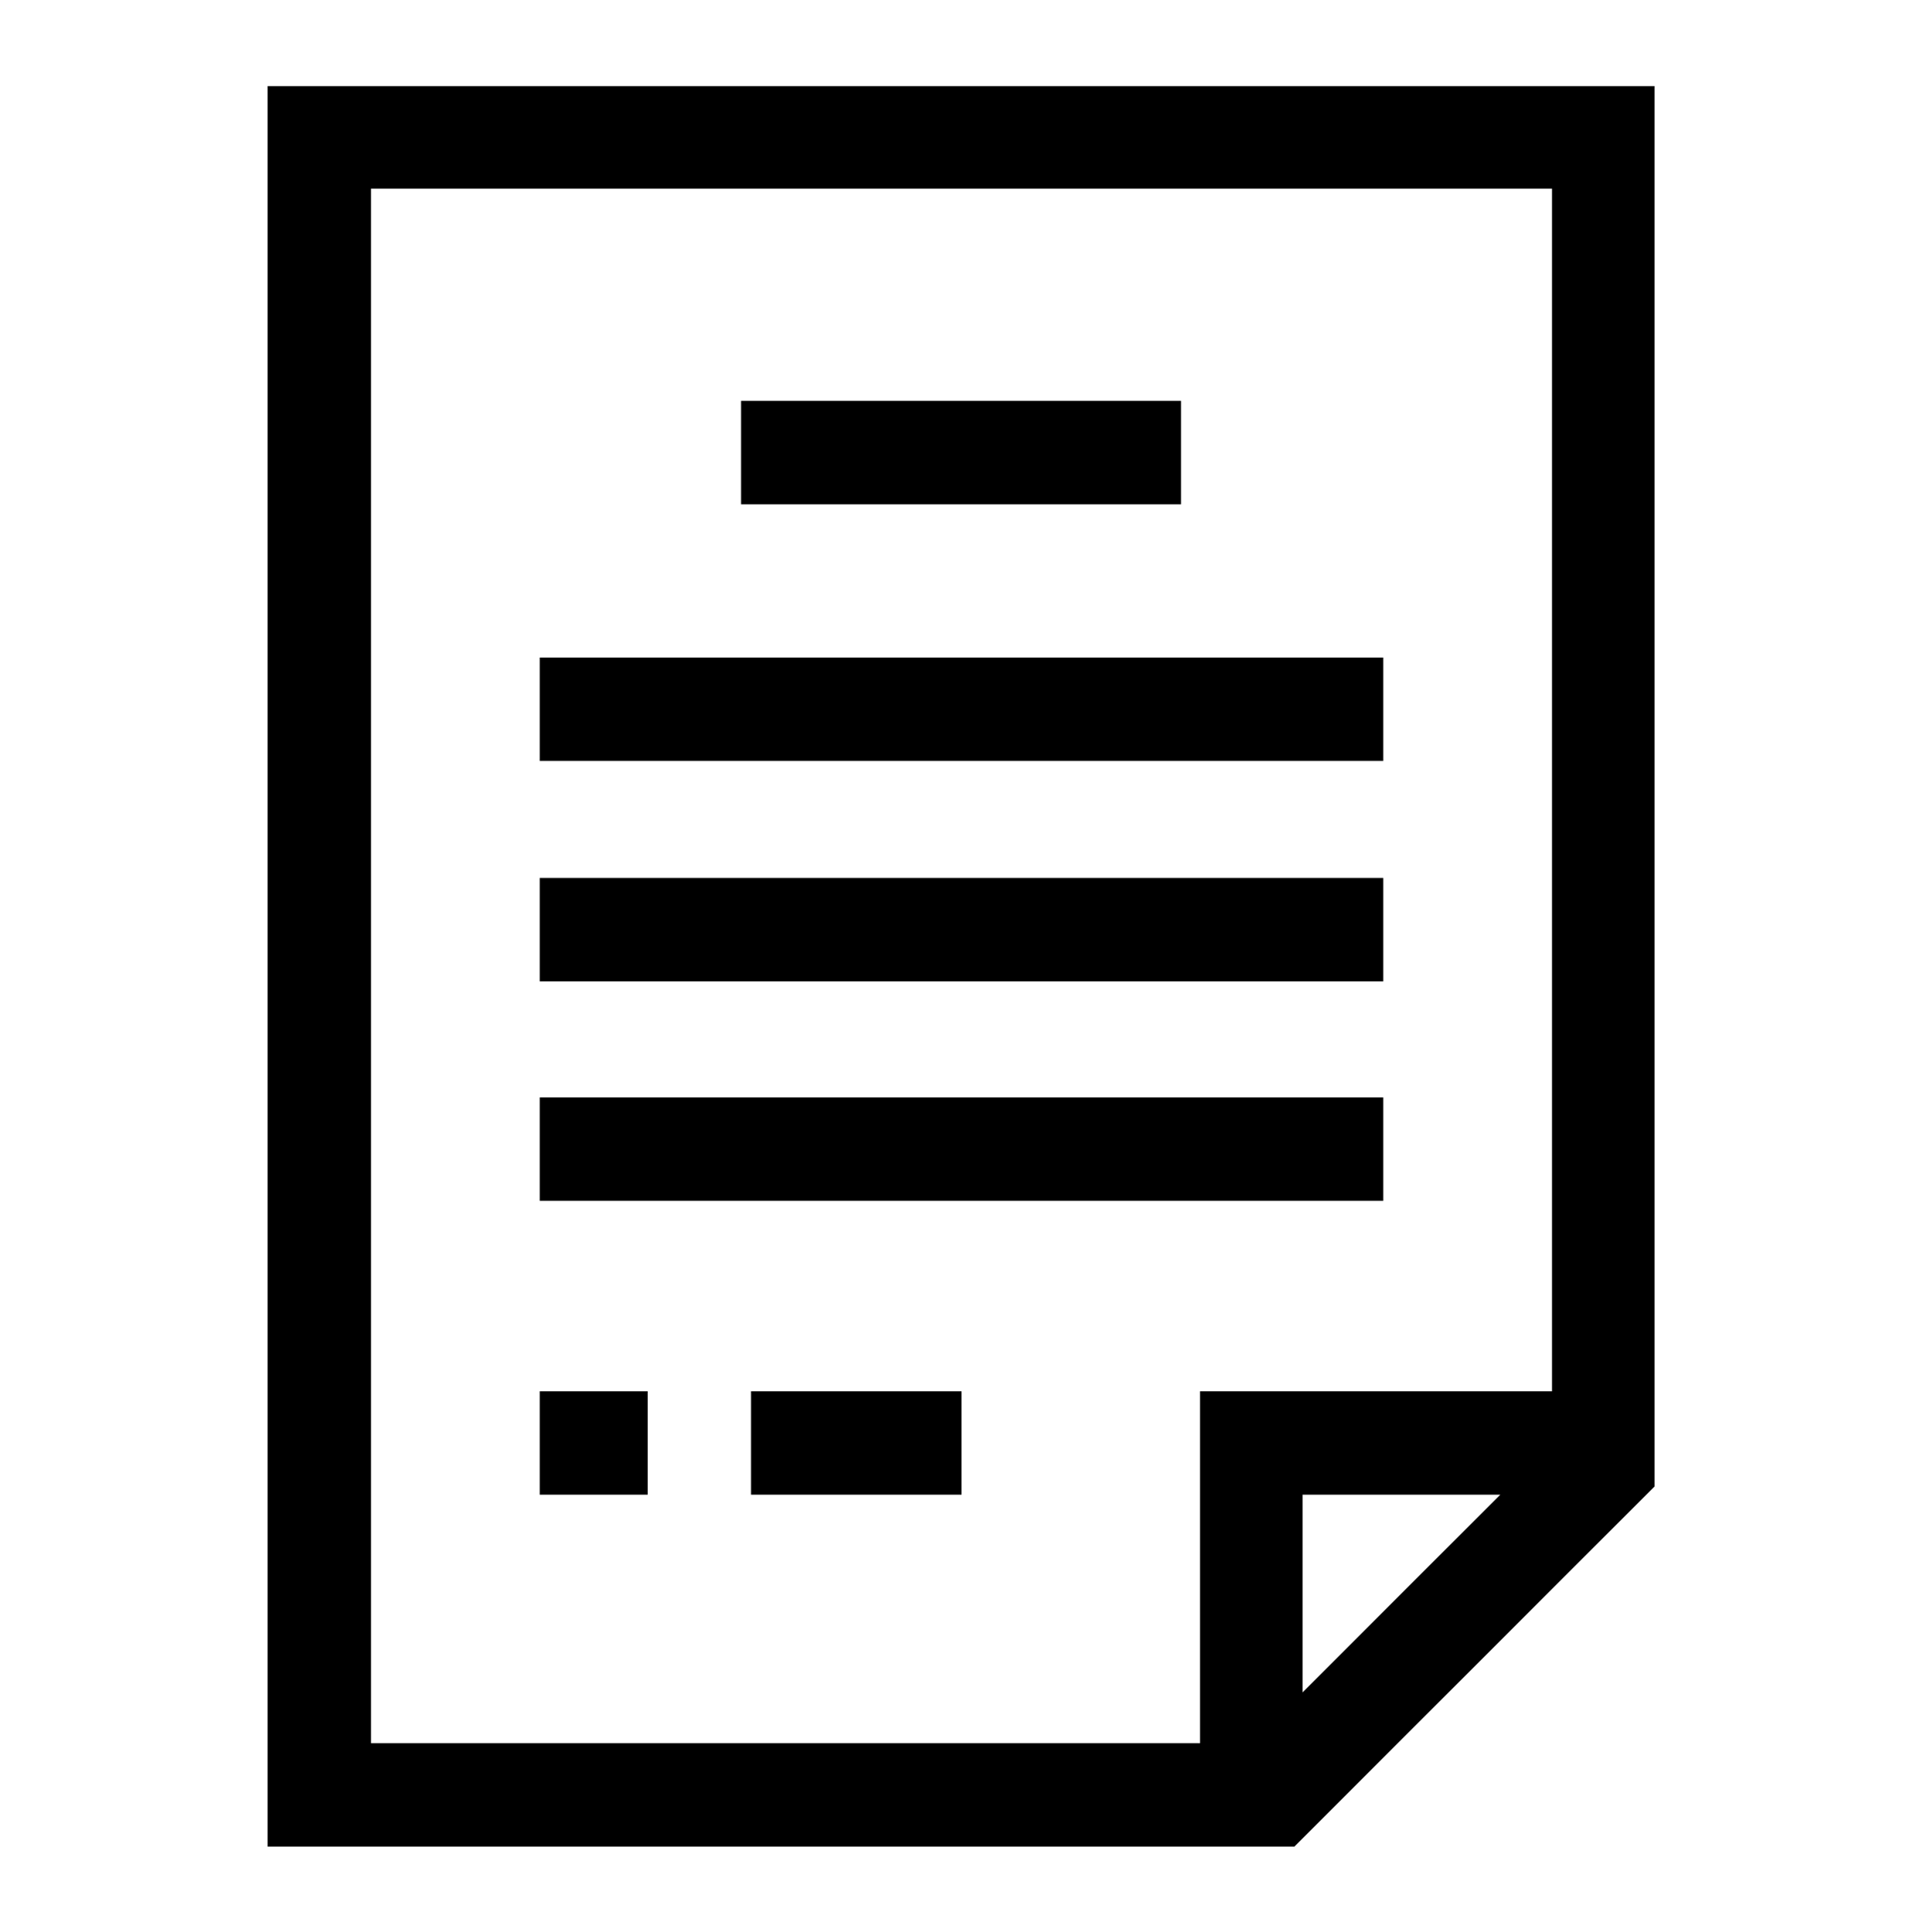 <?xml version="1.0" encoding="utf-8"?>
<!-- Generator: Adobe Illustrator 21.0.0, SVG Export Plug-In . SVG Version: 6.00 Build 0)  -->
<svg version="1.1" id="Layer_1" xmlns="http://www.w3.org/2000/svg" xmlns:xlink="http://www.w3.org/1999/xlink" x="0px" y="0px"
	 viewBox="-294 386.7 21.2 21.3" style="enable-background:new -294 386.7 21.2 21.3;" xml:space="preserve">
<g>
	<path d="M-291.05,387.65v19.41h11.32l3.97-3.97v-15.44H-291.05z M-289.91,388.78h13.02v13.26h-3.88v3.88h-9.14L-289.91,388.78
		L-289.91,388.78z M-277.46,403.18l-2.18,2.18v-2.18H-277.46z"/>
	<path d="M-285.83,391.12h4.85v1.14h-4.85V391.12z"/>
	<path d="M-288.05,393.95h9.3v1.14h-9.3V393.95z"/>
	<path d="M-288.05,396.38h9.3v1.14h-9.3V396.38z"/>
	<path d="M-288.05,398.8h9.3v1.14h-9.3V398.8z"/>
	<path d="M-288.05,402.04h1.19v1.14h-1.19V402.04z"/>
	<path d="M-285.72,402.04h2.32v1.14h-2.32V402.04z"/>
</g>
</svg>
